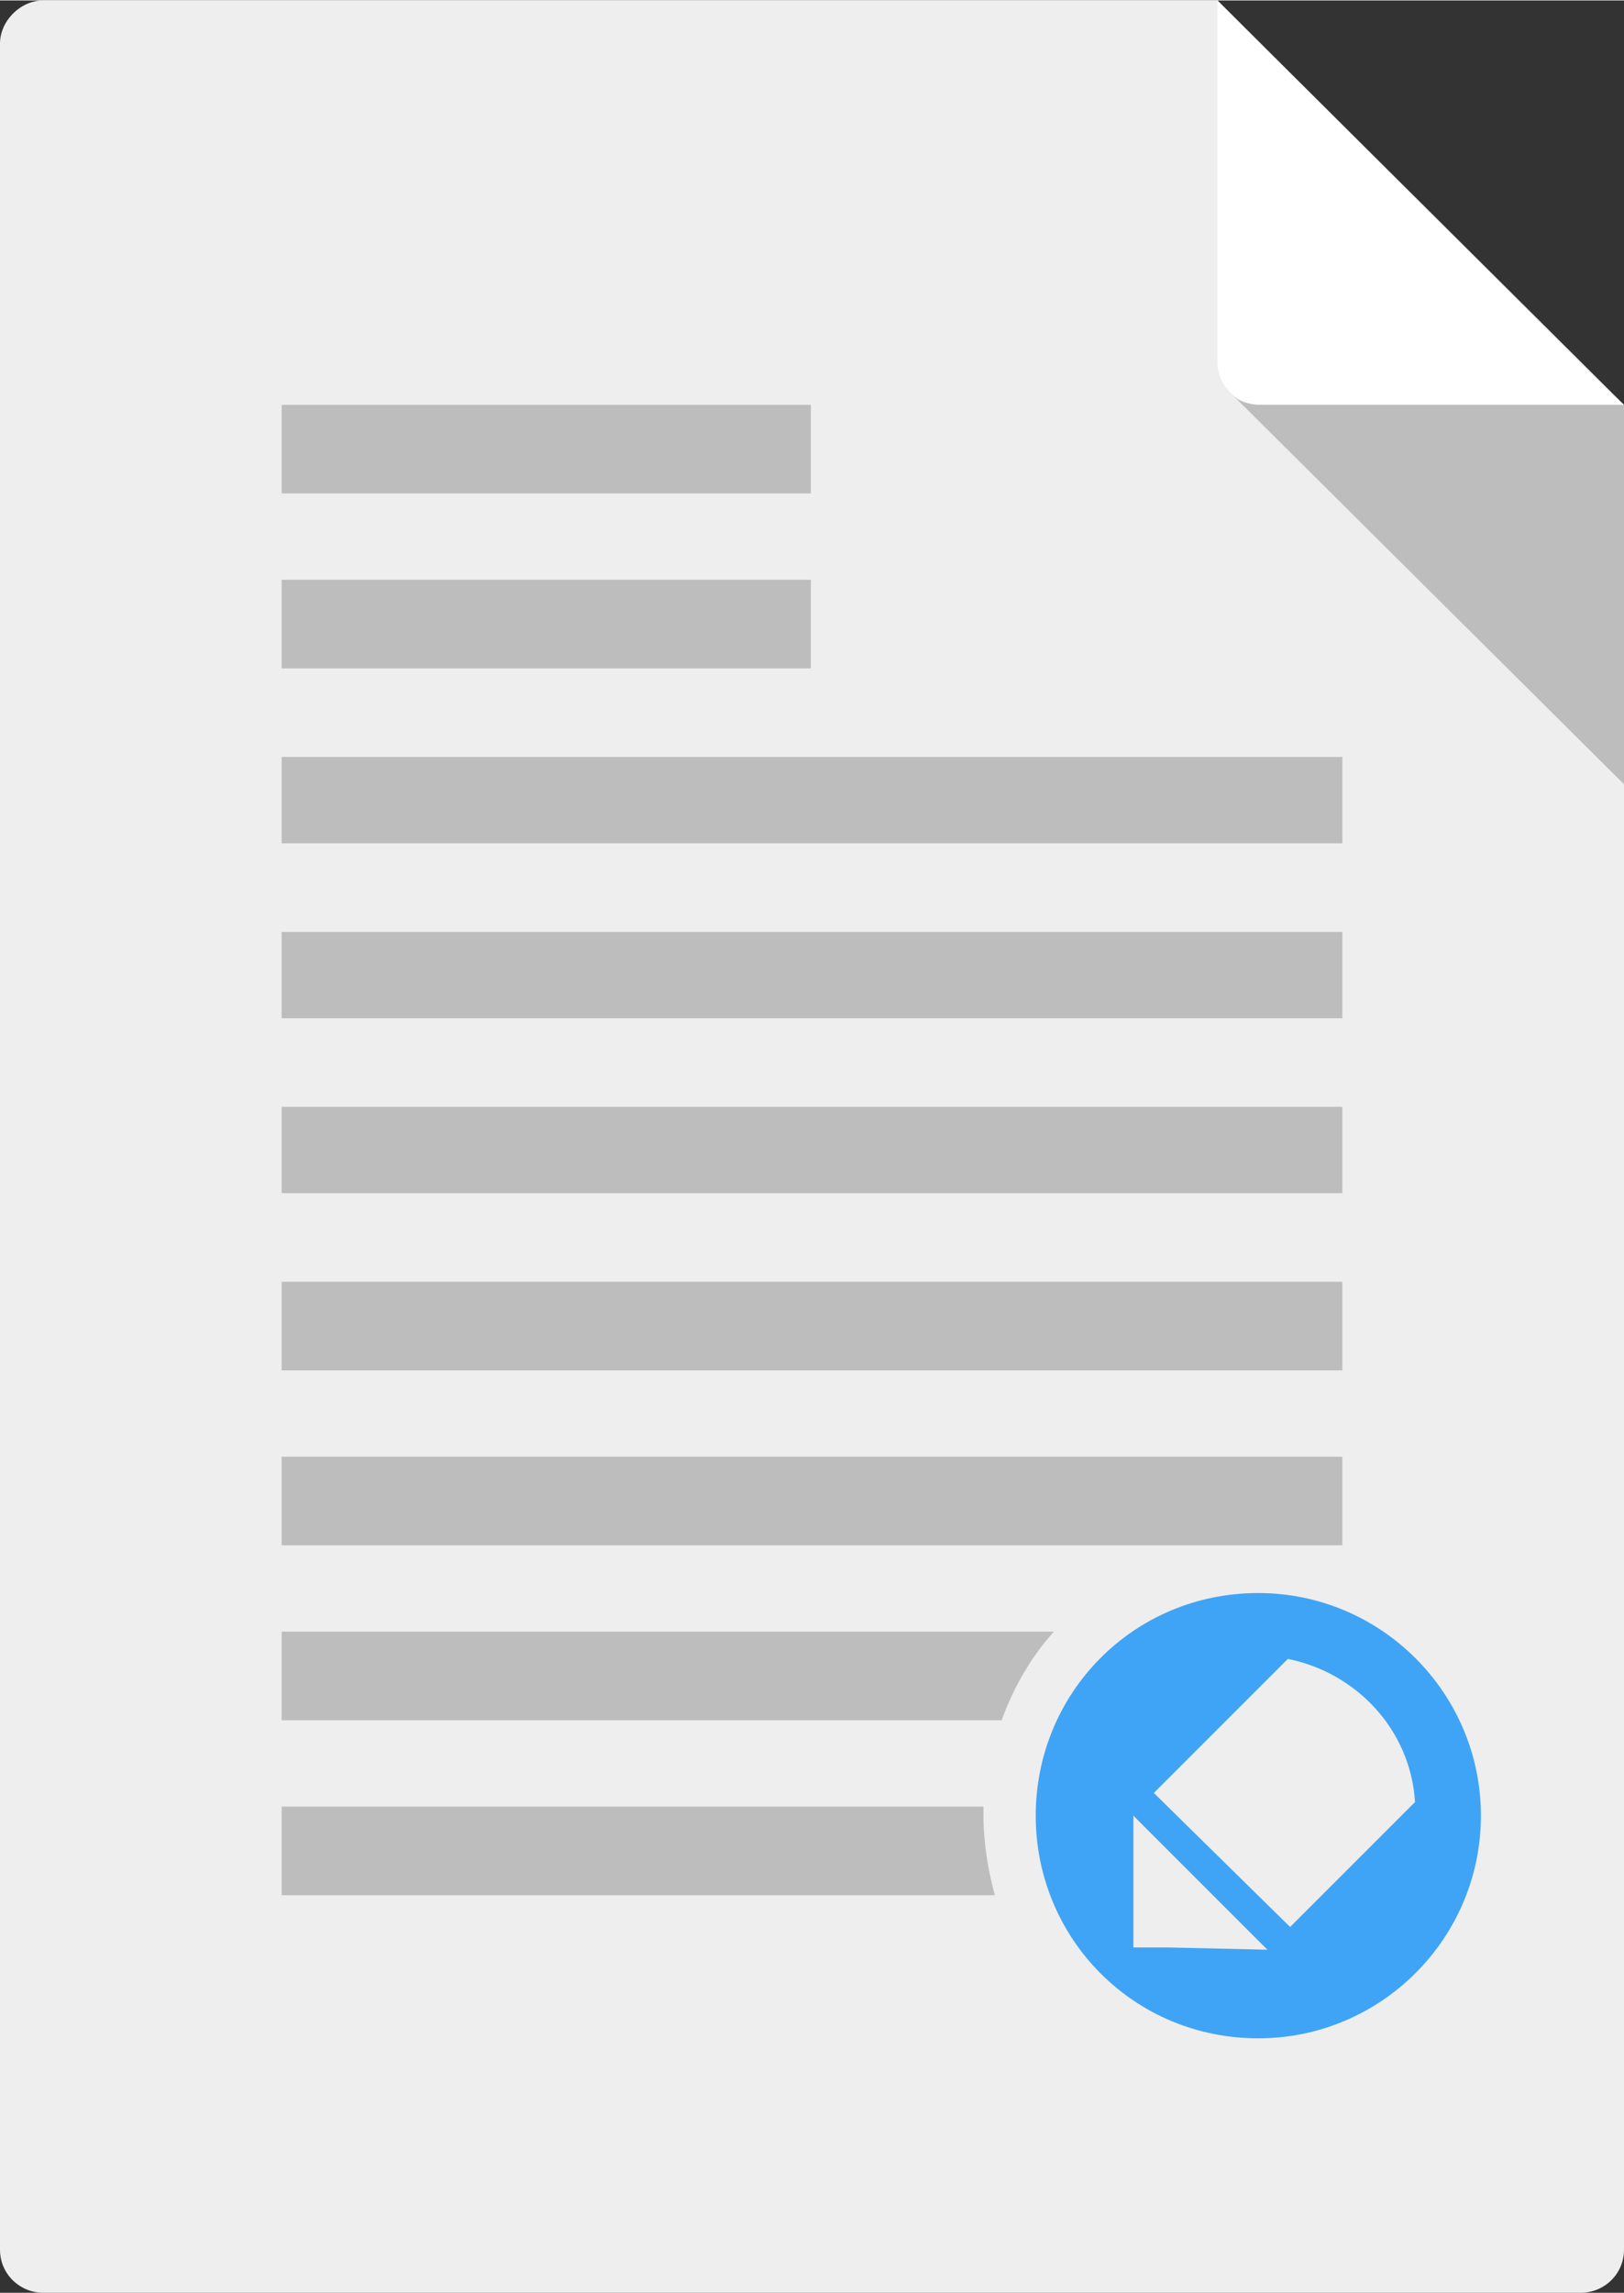 <?xml version="1.0" encoding="UTF-8"?>
<!DOCTYPE svg PUBLIC "-//W3C//DTD SVG 1.1//EN" "http://www.w3.org/Graphics/SVG/1.1/DTD/svg11.dtd">
<!-- Creator: CorelDRAW X7 -->
<svg xmlns="http://www.w3.org/2000/svg" xml:space="preserve" width="26.988mm" height="38.1mm" version="1.1" style="shape-rendering:geometricPrecision; text-rendering:geometricPrecision; image-rendering:optimizeQuality; fill-rule:evenodd; clip-rule:evenodd"
viewBox="0 0 715 1009"
 xmlns:xlink="http://www.w3.org/1999/xlink">
 <rect x="0" y="0" width="715" height="1009" fill="#333333" stroke="none"/>
 <defs>
  <style type="text/css">
   <![CDATA[
    .fil3 {fill:#3FA4F5}
    .fil2 {fill:#BDBDBD}
    .fil0 {fill:#EEEEEE}
    .fil1 {fill:white}
   ]]>
  </style>
 </defs>
 <g id="Слой_x0020_1">
  <path class="fil0" d="M19 0l517 0 179 178 0 812c0,11 -9,19 -19,19l-677 0c-10,0 -19,-8 -19,-19l0 -971c0,-10 9,-19 19,-19z"/>
  <g id="_2434898629824">
   <path class="fil1" d="M696 178l-128 0 -13 0c-10,0 -19,-8 -19,-19l0 -9 0 -131 0 -19 6 6 167 167 6 5 -19 0z"/>
   <path class="fil2" d="M715 345l0 -167 -19 0 -128 0 -13 0c-4,0 -9,-1 -12,-4l172 171z"/>
   <polygon class="fil2" points="357,255 124,255 124,294 357,294 "/>
   <polygon class="fil2" points="357,178 124,178 124,217 357,217 "/>
   <g>
    <path class="fil3" d="M652 799c0,54 -44,98 -98,98 -55,0 -98,-44 -98,-98 0,-54 43,-98 98,-98 54,0 98,44 98,98z"/>
    <path class="fil0" d="M623 793c-2,-32 -26,-57 -56,-63l-59 59 60 59 55 -55zm-124 64l15 0 0 0 44 1 0 0 -59 -59 0 44 0 0 0 14zm0 -58l0 0 0 0z"/>
   </g>
   <polygon class="fil2" points="591,333 124,333 124,371 591,371 "/>
   <polygon class="fil2" points="591,410 124,410 124,448 591,448 "/>
   <polygon class="fil2" points="591,487 124,487 124,525 591,525 "/>
   <polygon class="fil2" points="591,564 124,564 124,603 591,603 "/>
   <polygon class="fil2" points="591,641 124,641 124,680 591,680 "/>
   <path class="fil2" d="M433 795l-309 0 0 39 314 0c-3,-11 -5,-23 -5,-35 0,-1 0,-2 0,-4z"/>
   <path class="fil2" d="M464 718l-340 0 0 39 317 0c5,-14 13,-28 23,-39z"/>
  </g>
 </g>
</svg>
